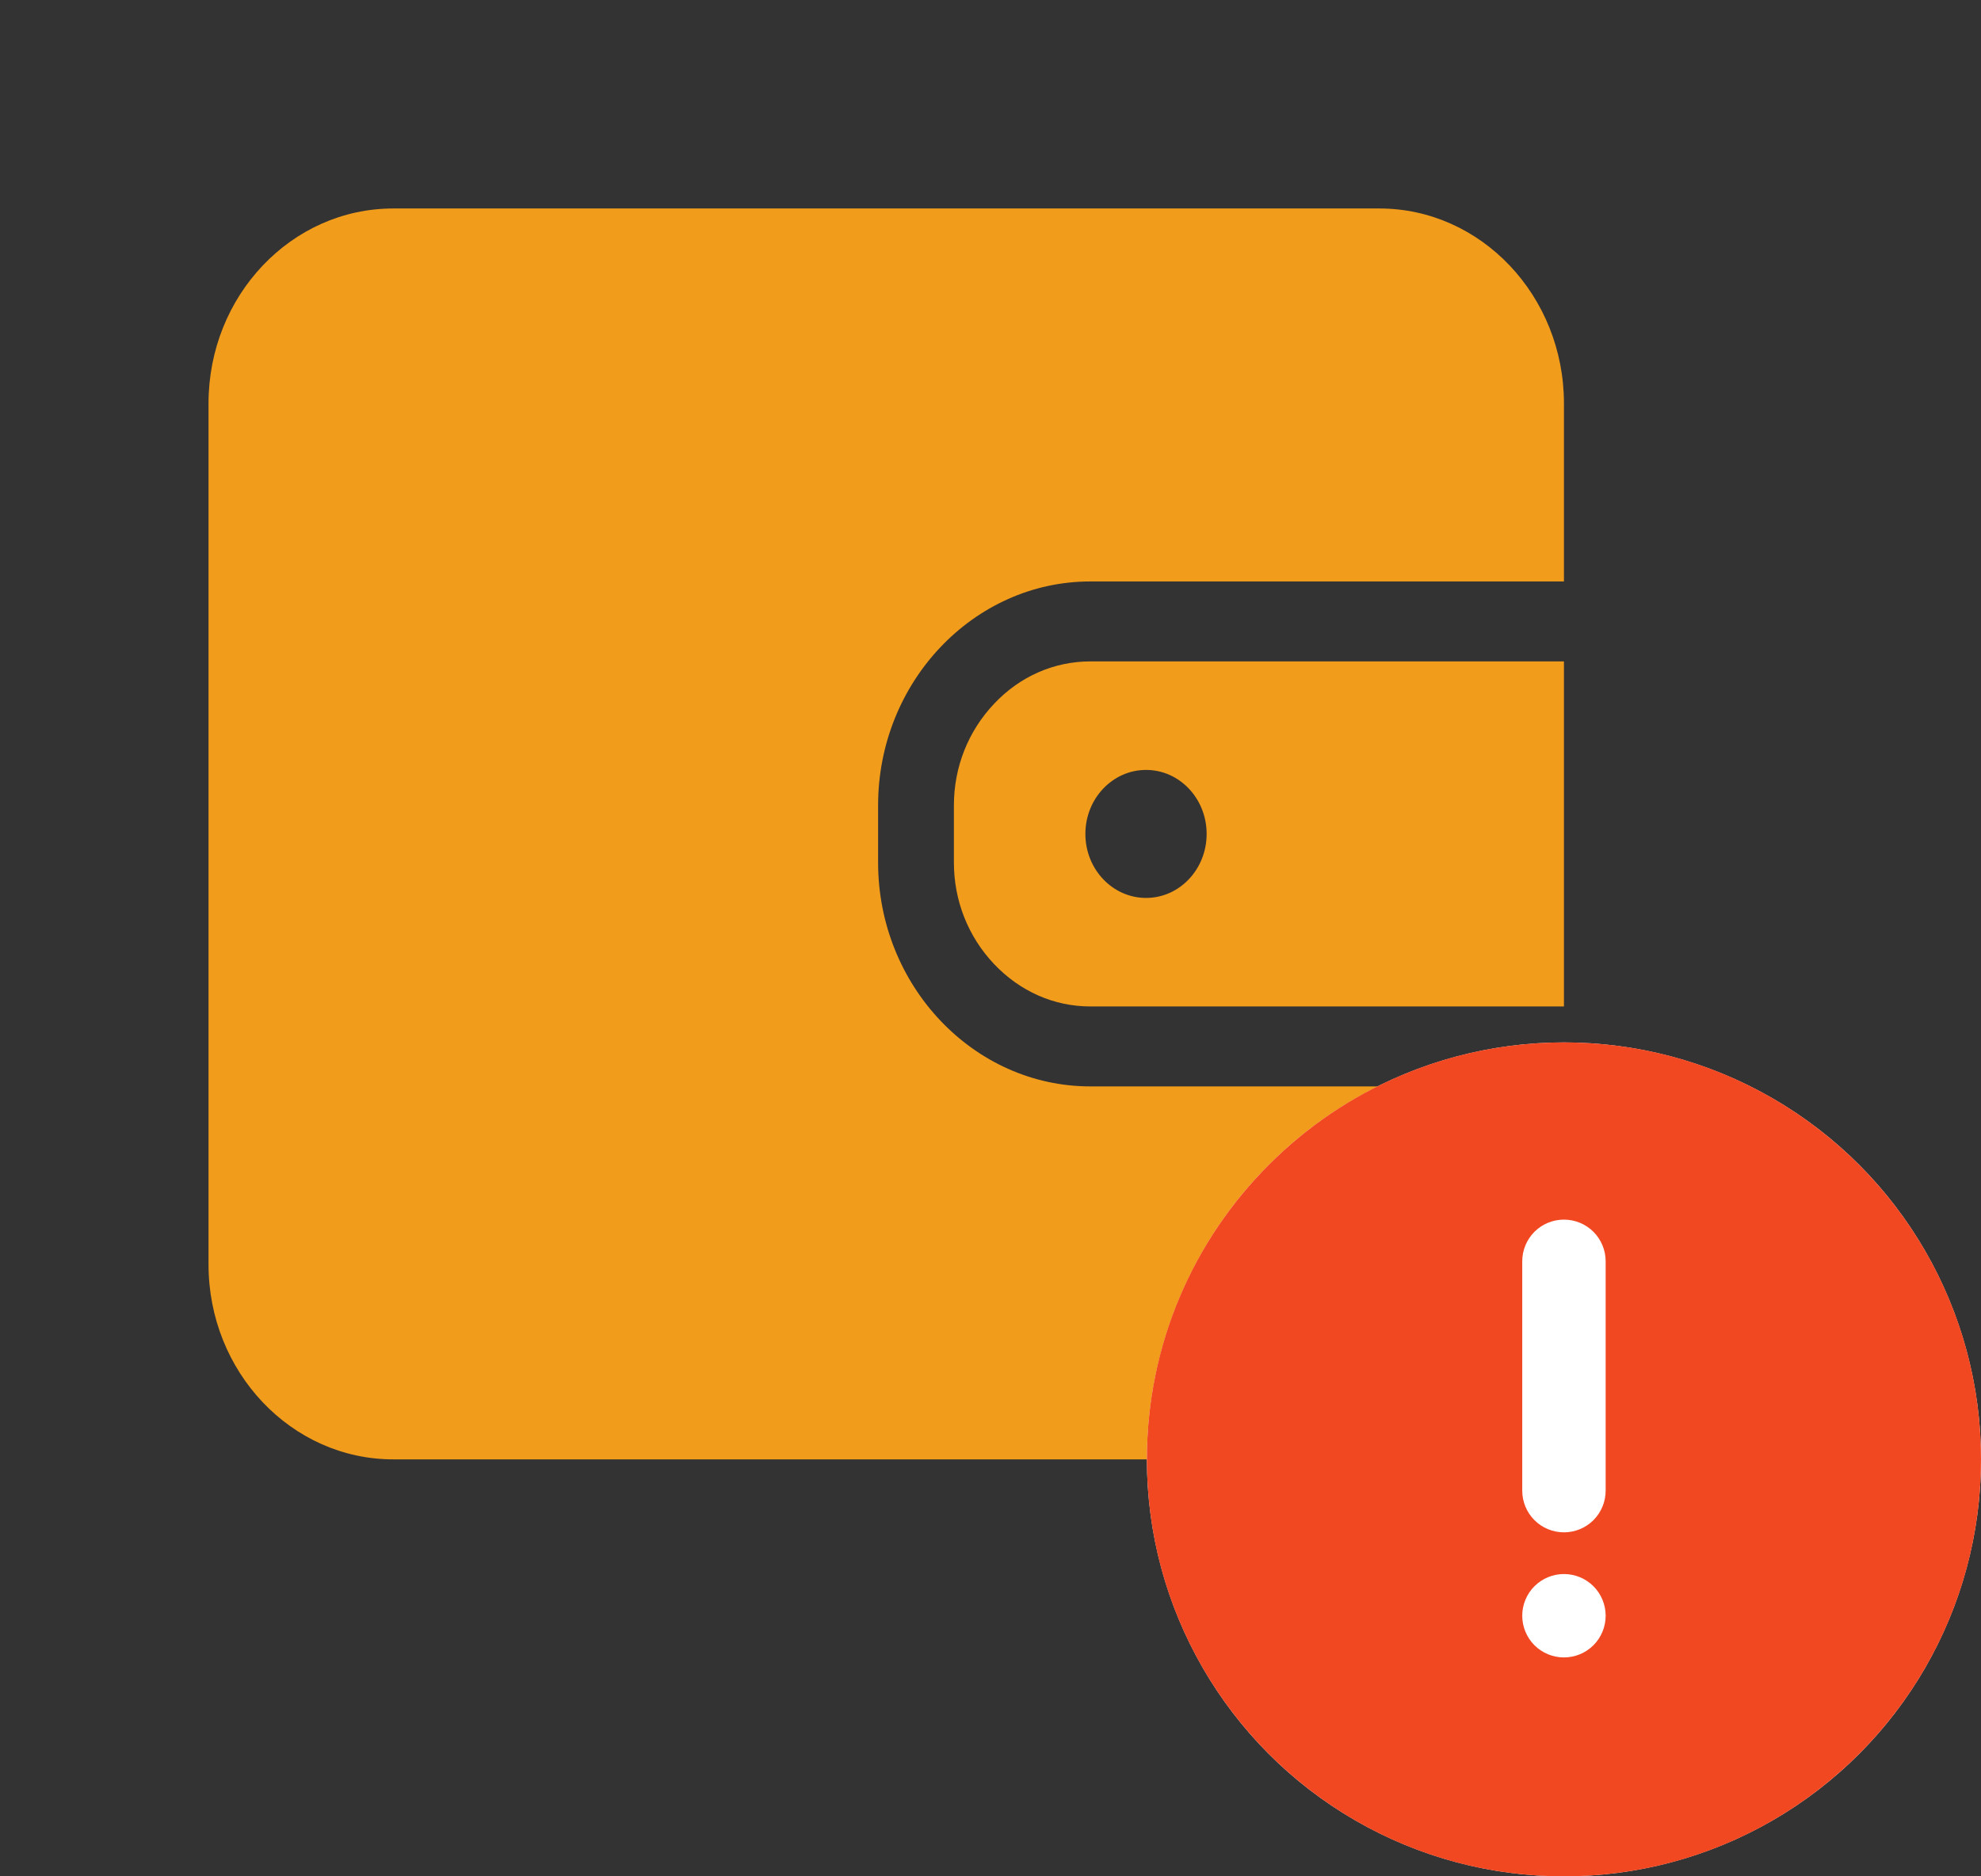 <svg xmlns="http://www.w3.org/2000/svg" width="19" height="18" fill="none" viewBox="0 0 19 18"><rect x="0" y="0" width="19" height="18" fill="#333333" stroke="none"/><path fill="#F29C1B" d="M9.534 6.752C9.286 7.014 9.149 7.359 9.149 7.725V8.275C9.149 8.641 9.286 8.986 9.534 9.248C9.783 9.511 10.11 9.655 10.457 9.655H15V6.345H10.457C10.11 6.345 9.781 6.489 9.534 6.752ZM10.992 7.386C11.313 7.386 11.573 7.661 11.573 8C11.573 8.339 11.313 8.614 10.992 8.614C10.671 8.614 10.41 8.339 10.41 8C10.41 7.661 10.671 7.386 10.992 7.386ZM13.23 2H3.772C2.795 2 2 2.837 2 3.87V12.13C2 13.161 2.794 14 3.772 14H13.228C14.205 14 15 13.163 15 12.13V10.422H10.457C9.338 10.422 8.422 9.456 8.422 8.275V7.725C8.422 6.544 9.338 5.578 10.457 5.578H15V3.87C15 2.839 14.205 2 13.23 2Z"/><circle cx="15" cy="14" r="4" fill="#fff"/><path fill="#F24822" d="M15 10C17.209 10 19 11.791 19 14C19 16.209 17.209 18 15 18C12.791 18 11 16.209 11 14C11 11.791 12.791 10 15 10ZM15 15.1C14.894 15.1 14.792 15.142 14.717 15.217C14.642 15.292 14.6 15.394 14.6 15.5C14.6 15.606 14.642 15.708 14.717 15.783C14.792 15.858 14.894 15.9 15 15.9C15.106 15.9 15.208 15.858 15.283 15.783C15.358 15.708 15.4 15.606 15.4 15.5C15.4 15.394 15.358 15.292 15.283 15.217C15.208 15.142 15.106 15.1 15 15.1ZM15 11.7C14.894 11.7 14.792 11.742 14.717 11.817C14.642 11.892 14.6 11.994 14.6 12.1V14.3C14.6 14.406 14.642 14.508 14.717 14.583C14.792 14.658 14.894 14.7 15 14.7C15.106 14.7 15.208 14.658 15.283 14.583C15.358 14.508 15.4 14.406 15.4 14.3V12.1C15.4 11.994 15.358 11.892 15.283 11.817C15.208 11.742 15.106 11.7 15 11.7Z"/></svg>